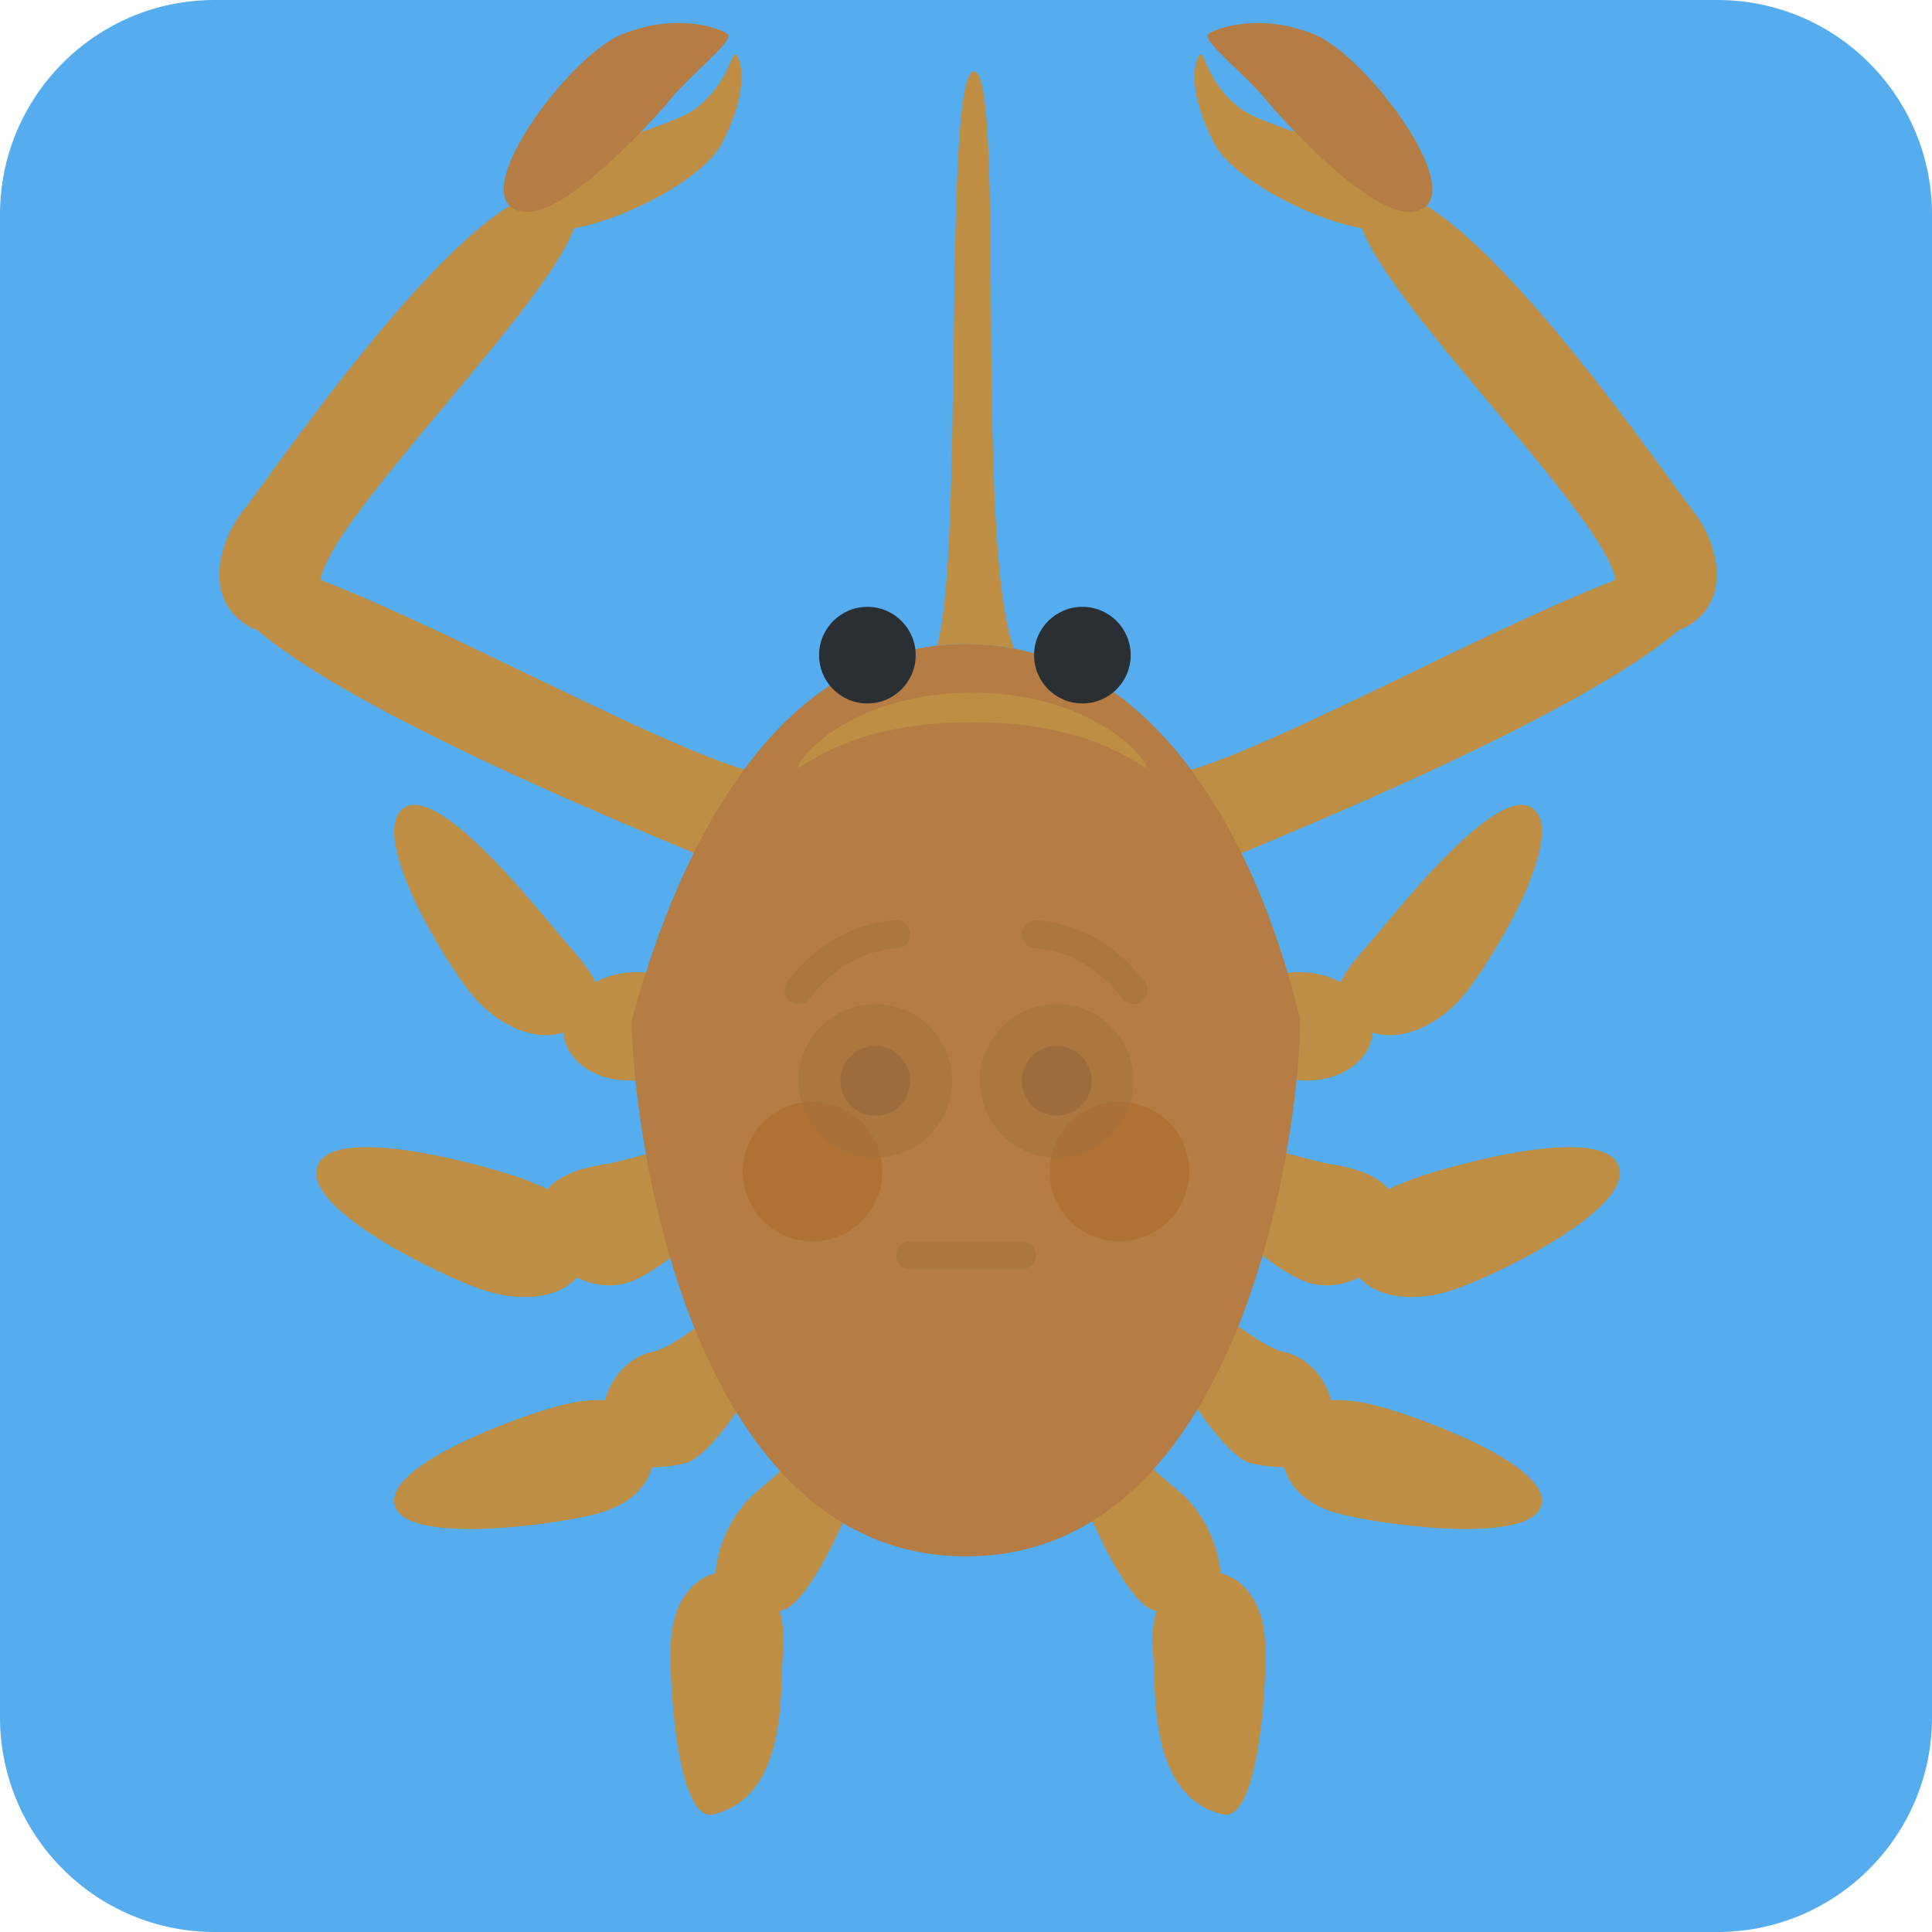 <svg width="200" height="200" viewBox="0 0 200 200" fill="none" xmlns="http://www.w3.org/2000/svg">
<g clip-path="url(#clip0_127_190)">
<path d="M200 177.778C200 190.05 190.05 200 177.778 200H22.222C9.95 200 0 190.05 0 177.778V22.222C0 9.95 9.95 0 22.222 0H177.778C190.05 0 200 9.95 200 22.222V177.778Z" fill="#55ACEE"/>
<path d="M66.106 111.799C70.071 111.38 73.012 108.545 72.685 105.47C72.357 102.399 68.878 100.258 64.912 100.686C60.951 101.105 58.006 103.935 58.333 107.01C58.66 110.081 62.14 112.227 66.106 111.799Z" fill="#BE8E45"/>
<path d="M64.21 132.968C68.251 132.35 77.551 123.822 76.933 119.78C76.315 115.738 66.72 119.894 62.673 120.506C58.631 121.124 55.147 122.71 55.765 126.757C56.383 130.804 60.163 133.586 64.21 132.968Z" fill="#BE8E45"/>
<path d="M70.86 151.493C74.573 150.7 82.829 136.412 82.035 132.699C81.243 128.986 71.36 139.117 67.647 139.914C63.934 140.707 61.739 144.732 62.536 148.445C63.325 152.162 67.147 152.286 70.86 151.493Z" fill="#BE8E45"/>
<path d="M80.918 166.705C84.326 166.012 90.647 151.122 89.95 147.713C89.26 144.305 81.107 152.151 78.409 154.349C75.278 156.892 73.488 161.78 74.177 165.192C74.875 168.601 77.506 167.399 80.918 166.705Z" fill="#BE8E45"/>
<path d="M57.467 145.639C61.61 144.48 66.203 144.342 67.358 148.477C68.513 152.616 66.066 155.513 61.927 156.668C57.792 157.819 42.019 160 40.869 155.857C39.714 151.713 53.323 146.785 57.467 145.639Z" fill="#BE8E45"/>
<path d="M60.973 130.087C62.431 125.69 57.663 123.19 53.255 121.732C48.857 120.279 34.281 116.386 32.828 120.783C31.375 125.181 45.616 132.079 50.009 133.536C54.411 134.984 59.525 134.49 60.973 130.087Z" fill="#BE8E45"/>
<path d="M60.316 105.792C63.757 102.881 60.999 100.402 58.078 96.961C55.166 93.52 45.098 80.838 41.656 83.755C38.211 86.666 46.075 99.685 48.986 103.126C51.908 106.572 56.87 108.709 60.316 105.792Z" fill="#BE8E45"/>
<path d="M86.286 87.256C88.188 83.169 84.645 82.076 80.549 80.178C73.413 81.471 25.893 52.649 23.086 58.694C18.979 67.538 70.797 87.687 74.884 89.589C78.981 91.491 84.382 91.349 86.286 87.256Z" fill="#BE8E45"/>
<path d="M24.883 64.24C28.393 67.068 30.306 63.892 33.132 60.373C33.593 53.135 64.405 24.663 59.212 20.485C51.615 14.372 28.188 49.101 25.36 52.611C22.528 56.131 21.368 61.407 24.883 64.24Z" fill="#BE8E45"/>
<path d="M76.127 162.709C72.21 162.356 69.852 165.432 69.499 169.37C69.138 173.282 70.016 188.752 73.849 187.823C81.674 185.915 80.703 174.871 81.056 170.946C81.414 167.016 80.056 163.066 76.127 162.709Z" fill="#BE8E45"/>
<path d="M53.59 21.335C54.036 27.847 71.897 20.283 74.7 14.895C77.499 9.507 76.829 6.566 76.278 5.737C75.725 4.908 75.625 8.607 71.835 11.364C68.834 13.547 53.283 16.838 53.59 21.335Z" fill="#BE8E45"/>
<path d="M64.301 3.595C58.696 5.93 47.655 20.92 54.106 21.914C58.559 22.601 68.148 11.84 69.236 10.477C71.378 7.788 76.113 4.149 75.333 3.529C74.553 2.908 69.905 1.26 64.301 3.595Z" fill="#B57C43"/>
<path d="M134.313 111.799C130.347 111.38 127.407 108.545 127.734 105.47C128.061 102.399 131.541 100.258 135.507 100.686C139.467 101.105 142.413 103.935 142.086 107.01C141.758 110.081 138.279 112.227 134.313 111.799Z" fill="#BE8E45"/>
<path d="M136.209 132.968C132.167 132.35 122.868 123.822 123.485 119.78C124.103 115.738 133.699 119.894 137.746 120.506C141.788 121.124 145.271 122.71 144.653 126.757C144.036 130.804 140.256 133.586 136.209 132.968Z" fill="#BE8E45"/>
<path d="M129.558 151.493C125.845 150.7 117.59 136.412 118.383 132.699C119.176 128.986 129.059 139.117 132.771 139.914C136.484 140.707 138.68 144.732 137.882 148.445C137.094 152.162 133.271 152.286 129.558 151.493Z" fill="#BE8E45"/>
<path d="M119.5 166.705C116.092 166.012 109.771 151.122 110.469 147.713C111.158 144.305 119.311 152.151 122.009 154.349C125.14 156.892 126.931 161.78 126.241 165.192C125.544 168.601 122.913 167.399 119.5 166.705Z" fill="#BE8E45"/>
<path d="M142.952 145.639C138.808 144.48 134.215 144.342 133.06 148.477C131.905 152.616 134.353 155.513 138.492 156.668C142.626 157.819 158.399 160 159.55 155.857C160.705 151.713 147.096 146.785 142.952 145.639Z" fill="#BE8E45"/>
<path d="M139.445 130.087C137.988 125.69 142.756 123.19 147.164 121.732C151.561 120.279 166.138 116.386 167.59 120.783C169.043 125.181 154.803 132.079 150.41 133.536C146.007 134.984 140.893 134.49 139.445 130.087Z" fill="#BE8E45"/>
<path d="M140.103 105.792C136.662 102.881 139.419 100.402 142.341 96.961C145.253 93.52 155.321 80.838 158.762 83.755C162.208 86.666 154.344 99.685 151.432 103.126C148.511 106.572 143.549 108.709 140.103 105.792Z" fill="#BE8E45"/>
<path d="M114.132 87.256C112.23 83.169 115.773 82.076 119.869 80.178C127.005 81.471 174.525 52.649 177.333 58.694C181.439 67.538 129.621 87.687 125.535 89.589C121.437 91.491 116.036 91.349 114.132 87.256Z" fill="#BE8E45"/>
<path d="M175.535 64.24C172.025 67.068 170.113 63.892 167.286 60.373C166.826 53.135 136.014 24.663 141.207 20.485C148.804 14.372 172.23 49.101 175.059 52.611C177.89 56.131 179.051 61.407 175.535 64.24Z" fill="#BE8E45"/>
<path d="M124.292 162.709C128.209 162.356 130.566 165.432 130.919 169.37C131.281 173.282 130.402 188.752 126.57 187.823C118.744 185.915 119.715 174.871 119.362 170.946C119.005 167.016 120.362 163.066 124.292 162.709Z" fill="#BE8E45"/>
<path d="M146.829 21.335C146.383 27.847 128.522 20.283 125.718 14.895C122.919 9.507 123.59 6.566 124.141 5.737C124.694 4.908 124.793 8.607 128.583 11.364C131.584 13.547 147.135 16.838 146.829 21.335Z" fill="#BE8E45"/>
<path d="M65.414 105.556C65.414 116.667 71.179 161.111 100.003 161.111C128.827 161.111 134.592 116.667 134.592 105.556C130.036 86.478 119.105 66.667 100.003 66.667C80.901 66.667 70.499 86.85 65.414 105.556Z" fill="#B57C43"/>
<path d="M115.889 128.501C119.877 128.501 123.111 125.267 123.111 121.278C123.111 117.29 119.877 114.056 115.889 114.056C111.9 114.056 108.667 117.29 108.667 121.278C108.667 125.267 111.9 128.501 115.889 128.501Z" fill="#AB6927" fill-opacity="0.5"/>
<path d="M84.111 128.501C88.1 128.501 91.333 125.267 91.333 121.278C91.333 117.29 88.1 114.056 84.111 114.056C80.122 114.056 76.889 117.29 76.889 121.278C76.889 125.267 80.122 128.501 84.111 128.501Z" fill="#AB6927" fill-opacity="0.5"/>
<path d="M109.389 119.834C113.776 119.834 117.333 116.277 117.333 111.89C117.333 107.502 113.776 103.945 109.389 103.945C105.001 103.945 101.444 107.502 101.444 111.89C101.444 116.277 105.001 119.834 109.389 119.834Z" fill="#A4703C" fill-opacity="0.5"/>
<path d="M90.611 119.834C94.999 119.834 98.555 116.277 98.555 111.89C98.555 107.502 94.999 103.945 90.611 103.945C86.223 103.945 82.666 107.502 82.666 111.89C82.666 116.277 86.223 119.834 90.611 119.834Z" fill="#A4703C" fill-opacity="0.5"/>
<path d="M90.611 115.501C92.606 115.501 94.222 113.884 94.222 111.889C94.222 109.895 92.606 108.278 90.611 108.278C88.617 108.278 87 109.895 87 111.889C87 113.884 88.617 115.501 90.611 115.501Z" fill="#8C6238" fill-opacity="0.5"/>
<path d="M109.389 115.501C111.383 115.501 113 113.884 113 111.889C113 109.895 111.383 108.278 109.389 108.278C107.395 108.278 105.778 109.895 105.778 111.889C105.778 113.884 107.395 115.501 109.389 115.501Z" fill="#8C6238" fill-opacity="0.5"/>
<path d="M105.778 131.389H94.222C93.425 131.389 92.778 130.744 92.778 129.945C92.778 129.146 93.425 128.501 94.222 128.501H105.778C106.576 128.501 107.222 129.146 107.222 129.945C107.222 130.744 106.576 131.389 105.778 131.389ZM117.335 103.945C116.894 103.945 116.462 103.746 116.178 103.367C112.364 98.281 107.423 98.17 107.213 98.167C106.419 98.159 105.778 97.508 105.782 96.716C105.786 95.92 106.428 95.278 107.222 95.278C107.488 95.278 113.776 95.35 118.489 101.634C118.968 102.272 118.838 103.178 118.2 103.656C117.94 103.851 117.637 103.945 117.335 103.945ZM82.665 103.945C82.365 103.945 82.06 103.851 81.8 103.656C81.161 103.178 81.033 102.272 81.511 101.634C86.223 95.35 92.512 95.278 92.778 95.278C93.575 95.278 94.222 95.925 94.222 96.723C94.222 97.519 93.579 98.164 92.783 98.167C92.559 98.17 87.63 98.291 83.822 103.367C83.539 103.746 83.104 103.945 82.665 103.945Z" fill="#A4703C" fill-opacity="0.5"/>
<path d="M136.118 3.595C141.723 5.93 152.764 20.92 146.313 21.914C141.859 22.601 132.271 11.84 131.183 10.477C129.041 7.788 124.306 4.149 125.085 3.529C125.865 2.908 130.513 1.26 136.118 3.595Z" fill="#B57C43"/>
<path d="M118.644 79.343C118.644 80.186 114.188 74.762 100.63 74.762C87.07 74.762 82.618 80.186 82.618 79.343C82.618 78.5 88.224 71.709 100.63 71.709C113.035 71.709 118.644 78.5 118.644 79.343Z" fill="#BE8E45"/>
<path d="M112.049 72.821C114.81 72.821 117.049 70.582 117.049 67.821C117.049 65.06 114.81 62.821 112.049 62.821C109.287 62.821 107.049 65.06 107.049 67.821C107.049 70.582 109.287 72.821 112.049 72.821Z" fill="#292F33"/>
<path d="M89.791 72.821C92.552 72.821 94.791 70.582 94.791 67.821C94.791 65.06 92.552 62.821 89.791 62.821C87.03 62.821 84.791 65.06 84.791 67.821C84.791 70.582 87.03 72.821 89.791 72.821Z" fill="#292F33"/>
<path d="M104.963 67.132C103.129 66.726 99.165 66.492 96.998 66.849C99.88 57.192 97.51 7.395 100.833 7.395C104.156 7.395 100.827 56.098 104.963 67.132Z" fill="#BE8E45"/>
</g>
<defs>
<clipPath id="clip0_127_190">
<rect width="200" height="200" fill="white"/>
</clipPath>
</defs>
</svg>
